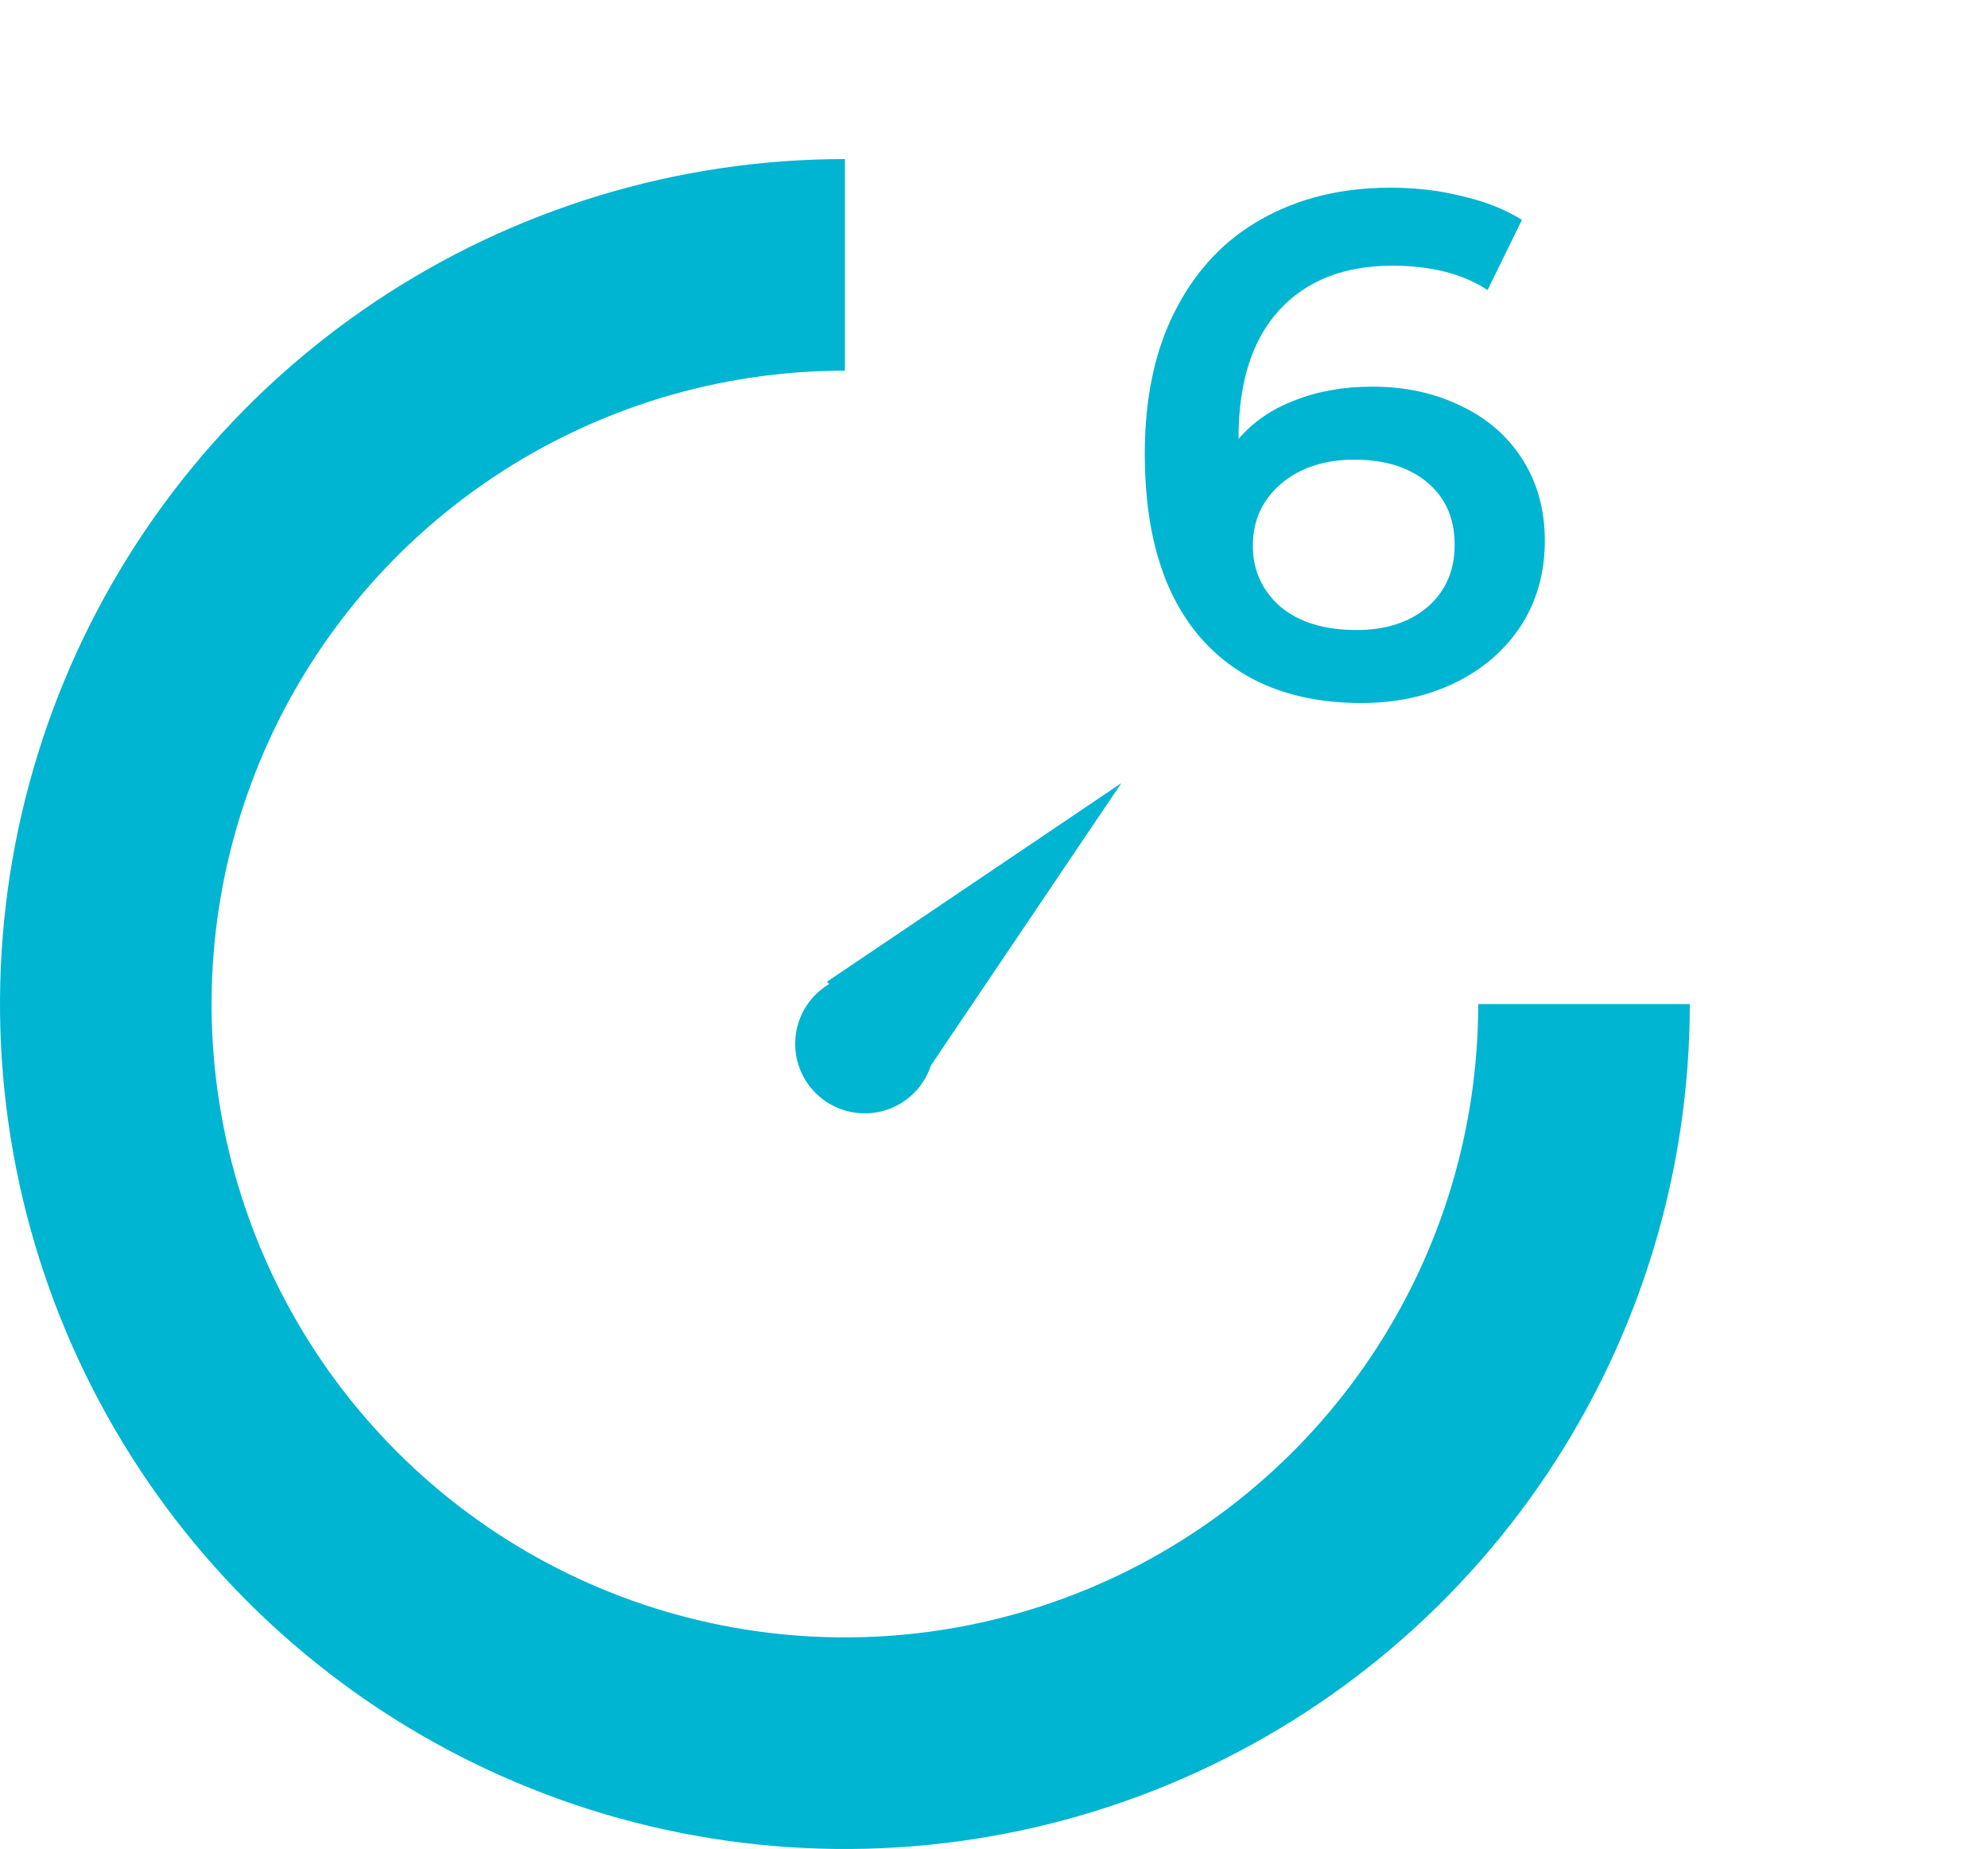<svg width="100" height="93" viewBox="0 0 100 93" fill="none" xmlns="http://www.w3.org/2000/svg">
<path d="M85 50.5C85 58.906 82.507 67.123 77.838 74.112C73.168 81.101 66.53 86.548 58.764 89.765C50.998 92.982 42.453 93.823 34.209 92.183C25.965 90.543 18.392 86.496 12.448 80.552C6.504 74.608 2.457 67.035 0.817 58.791C-0.823 50.547 0.018 42.002 3.235 34.236C6.452 26.47 11.899 19.832 18.888 15.162C25.877 10.493 34.094 8 42.5 8L42.5 18.643C36.199 18.643 30.04 20.511 24.801 24.012C19.562 27.512 15.479 32.488 13.068 38.309C10.657 44.13 10.026 50.535 11.255 56.715C12.484 62.895 15.518 68.571 19.974 73.026C24.429 77.482 30.105 80.516 36.285 81.745C42.465 82.974 48.87 82.343 54.691 79.932C60.512 77.521 65.488 73.438 68.988 68.199C72.489 62.96 74.357 56.801 74.357 50.5H85Z" fill="#00B5D2"/>
<path d="M69.032 19.448C70.688 19.448 72.176 19.772 73.496 20.42C74.816 21.044 75.848 21.944 76.592 23.12C77.336 24.296 77.708 25.652 77.708 27.188C77.708 28.82 77.3 30.26 76.484 31.508C75.668 32.732 74.564 33.68 73.172 34.352C71.78 35.024 70.22 35.36 68.492 35.36C65.036 35.36 62.348 34.28 60.428 32.12C58.532 29.96 57.584 26.864 57.584 22.832C57.584 20 58.1 17.588 59.132 15.596C60.164 13.58 61.604 12.056 63.452 11.024C65.324 9.968 67.484 9.44 69.932 9.44C71.228 9.44 72.44 9.584 73.568 9.872C74.72 10.136 75.716 10.532 76.556 11.06L74.828 14.588C73.58 13.772 71.984 13.364 70.04 13.364C67.616 13.364 65.72 14.108 64.352 15.596C62.984 17.084 62.3 19.232 62.3 22.04V22.076C63.044 21.212 63.992 20.564 65.144 20.132C66.296 19.676 67.592 19.448 69.032 19.448ZM68.24 31.688C69.704 31.688 70.892 31.304 71.804 30.536C72.716 29.744 73.172 28.7 73.172 27.404C73.172 26.084 72.716 25.04 71.804 24.272C70.892 23.504 69.668 23.12 68.132 23.12C66.62 23.12 65.384 23.528 64.424 24.344C63.488 25.16 63.02 26.192 63.02 27.44C63.02 28.664 63.476 29.684 64.388 30.5C65.324 31.292 66.608 31.688 68.24 31.688Z" fill="#00B5D2"/>
<circle cx="43.5" cy="52.5" r="3.5" fill="#00B5D2"/>
<path d="M56.407 39.388L46.416 54.198L41.597 49.379L56.407 39.388Z" fill="#00B5D2"/>
</svg>
